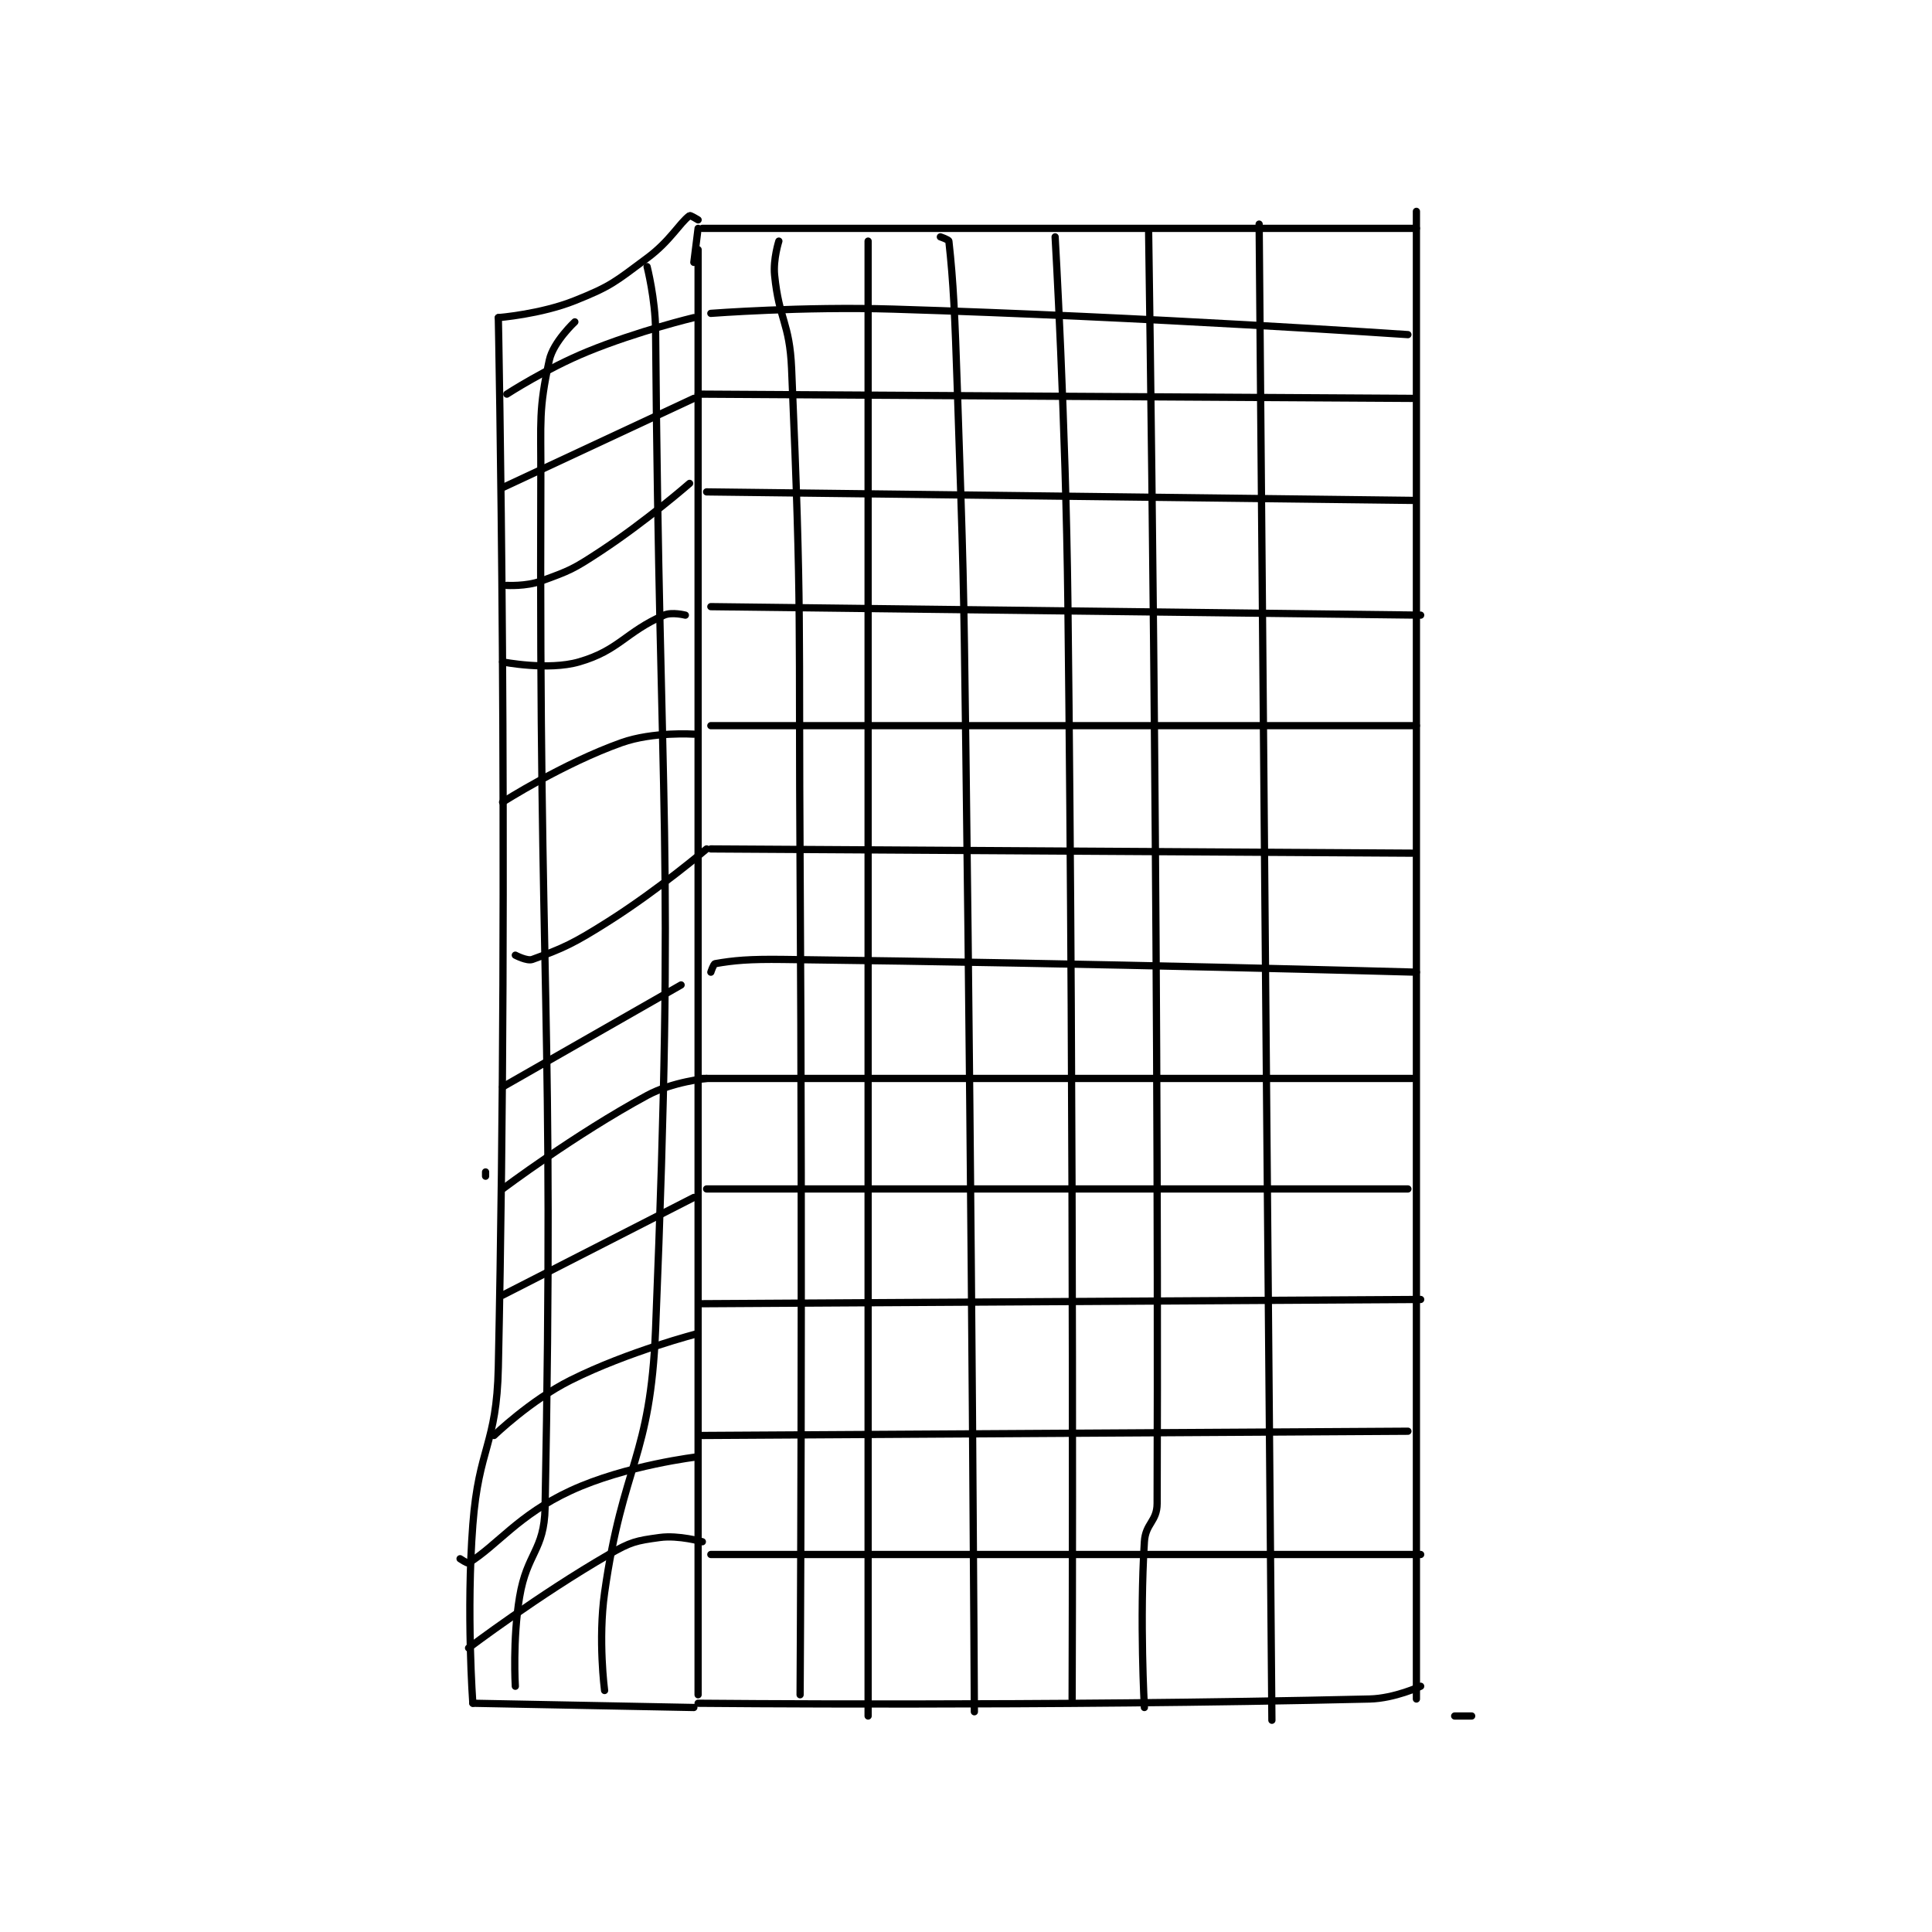 <?xml version="1.0" encoding="utf-8"?>
<!DOCTYPE svg PUBLIC "-//W3C//DTD SVG 1.1//EN" "http://www.w3.org/Graphics/SVG/1.1/DTD/svg11.dtd">
<svg viewBox="0 0 800 800" preserveAspectRatio="xMinYMin meet" xmlns="http://www.w3.org/2000/svg" version="1.1">
<g fill="none" stroke="black" stroke-linecap="round" stroke-linejoin="round" stroke-width="1.704">
<g transform="translate(190.506,87.52) scale(1.76) translate(-196,-35)">
<path id="0" d="M252 44 L252 384 "/>
<path id="1" d="M252 386 C252 386 333.254 386.806 410 385 C415.862 384.862 422 382 422 382 "/>
<path id="2" d="M421 35 L421 385 "/>
<path id="3" d="M253 39 L421 39 "/>
<path id="4" d="M252 39 L251 47 "/>
<path id="5" d="M255 59 C255 59 276.592 57.347 298 58 C358.375 59.841 419 64 419 64 "/>
<path id="6" d="M252 78 L420 79 "/>
<path id="7" d="M254 101 L420 103 "/>
<path id="8" d="M255 128 L422 130 "/>
<path id="9" d="M255 156 L421 156 "/>
<path id="10" d="M255 185 L420 186 "/>
<path id="11" d="M255 214 C255 214 255.63 212.065 256 212 C260.425 211.219 264.034 210.903 272 211 C346.254 211.9 421 214 421 214 "/>
<path id="12" d="M253 239 L420 239 "/>
<path id="13" d="M254 265 L419 265 "/>
<path id="14" d="M253 292 L422 291 "/>
<path id="15" d="M253 323 L419 322 "/>
<path id="16" d="M255 351 L422 351 "/>
<path id="17" d="M271 42 C271 42 269.627 46.267 270 50 C271.059 60.586 273.532 61.081 274 72 C276.492 130.157 275.622 131.005 276 190 C276.622 286.982 276 384 276 384 "/>
<path id="18" d="M292 42 L292 389 "/>
<path id="19" d="M430 389 L434 389 "/>
<path id="20" d="M309 41 C309 41 310.962 41.662 311 42 C312.084 51.753 312.416 59.496 313 77 C314.415 119.462 314.453 119.499 315 162 C316.453 274.982 317 388 317 388 "/>
<path id="21" d="M336 41 C336 41 338.5 84.009 339 127 C340.499 255.926 340 385 340 385 "/>
<path id="22" d="M358 40 C358 40 360.46 197.389 360 339 C359.986 343.267 357.272 343.656 357 348 C355.848 366.44 357 387 357 387 "/>
<path id="23" d="M384 38 L387 390 "/>
<path id="24" d="M252 37 C252 37 250.173 35.87 250 36 C247.575 37.819 245.442 41.969 240 46 C232.37 51.652 231.617 52.553 223 56 C214.957 59.217 205 60 205 60 "/>
<path id="25" d="M205 60 C205 60 207.575 185.142 205 307 C204.613 325.317 200.396 325.619 199 344 C197.435 364.611 199 386 199 386 "/>
<path id="26" d="M199 386 L251 387 "/>
<path id="27" d="M207 78 C207 78 216.26 71.985 226 68 C237.926 63.121 251 60 251 60 "/>
<path id="28" d="M206 100 L251 79 "/>
<path id="29" d="M207 123 C207 123 211.514 123.268 215 122 C221.896 119.492 222.618 119.194 229 115 C239.813 107.894 250 99 250 99 "/>
<path id="30" d="M206 141 C206 141 216.692 143.115 224 141 C233.413 138.275 234.843 134.029 244 130 C245.843 129.189 249 130 249 130 "/>
<path id="31" d="M206 174 C206 174 220.219 164.9 234 160 C241.401 157.368 251 158 251 158 "/>
<path id="32" d="M209 210 C209 210 211.757 211.452 213 211 C220.269 208.357 222.672 207.281 231 202 C242.867 194.475 254 185 254 185 "/>
<path id="33" d="M206 241 L248 217 "/>
<path id="34" d="M202 261 L202 262 "/>
<path id="35" d="M206 265 C206 265 223.013 252.201 240 243 C245.981 239.76 254 239 254 239 "/>
<path id="36" d="M206 290 L251 267 "/>
<path id="37" d="M204 323 C204 323 212.562 314.719 222 310 C235.675 303.163 252 299 252 299 "/>
<path id="38" d="M196 352 C196 352 197.728 353.167 198 353 C204.764 348.837 209.686 341.701 222 336 C235.022 329.971 252 328 252 328 "/>
<path id="39" d="M198 373 C198 373 214.463 360.555 231 351 C236.177 348.009 237.369 347.768 243 347 C247.427 346.396 253 348 253 348 "/>
<path id="40" d="M223 61 C223 61 217.929 65.702 217 70 C214.434 81.866 215.052 84.036 215 98 C214.553 218.653 218.209 223.798 216 340 C215.807 350.139 211.737 350.579 210 361 C208.329 371.026 209 382 209 382 "/>
<path id="41" d="M240 48 C240 48 241.94 55.558 242 63 C242.932 179.464 246.654 182.819 242 298 C240.763 328.626 234.328 329.342 230 360 C228.437 371.071 230 383 230 383 "/>
</g>
</g>
</svg>

